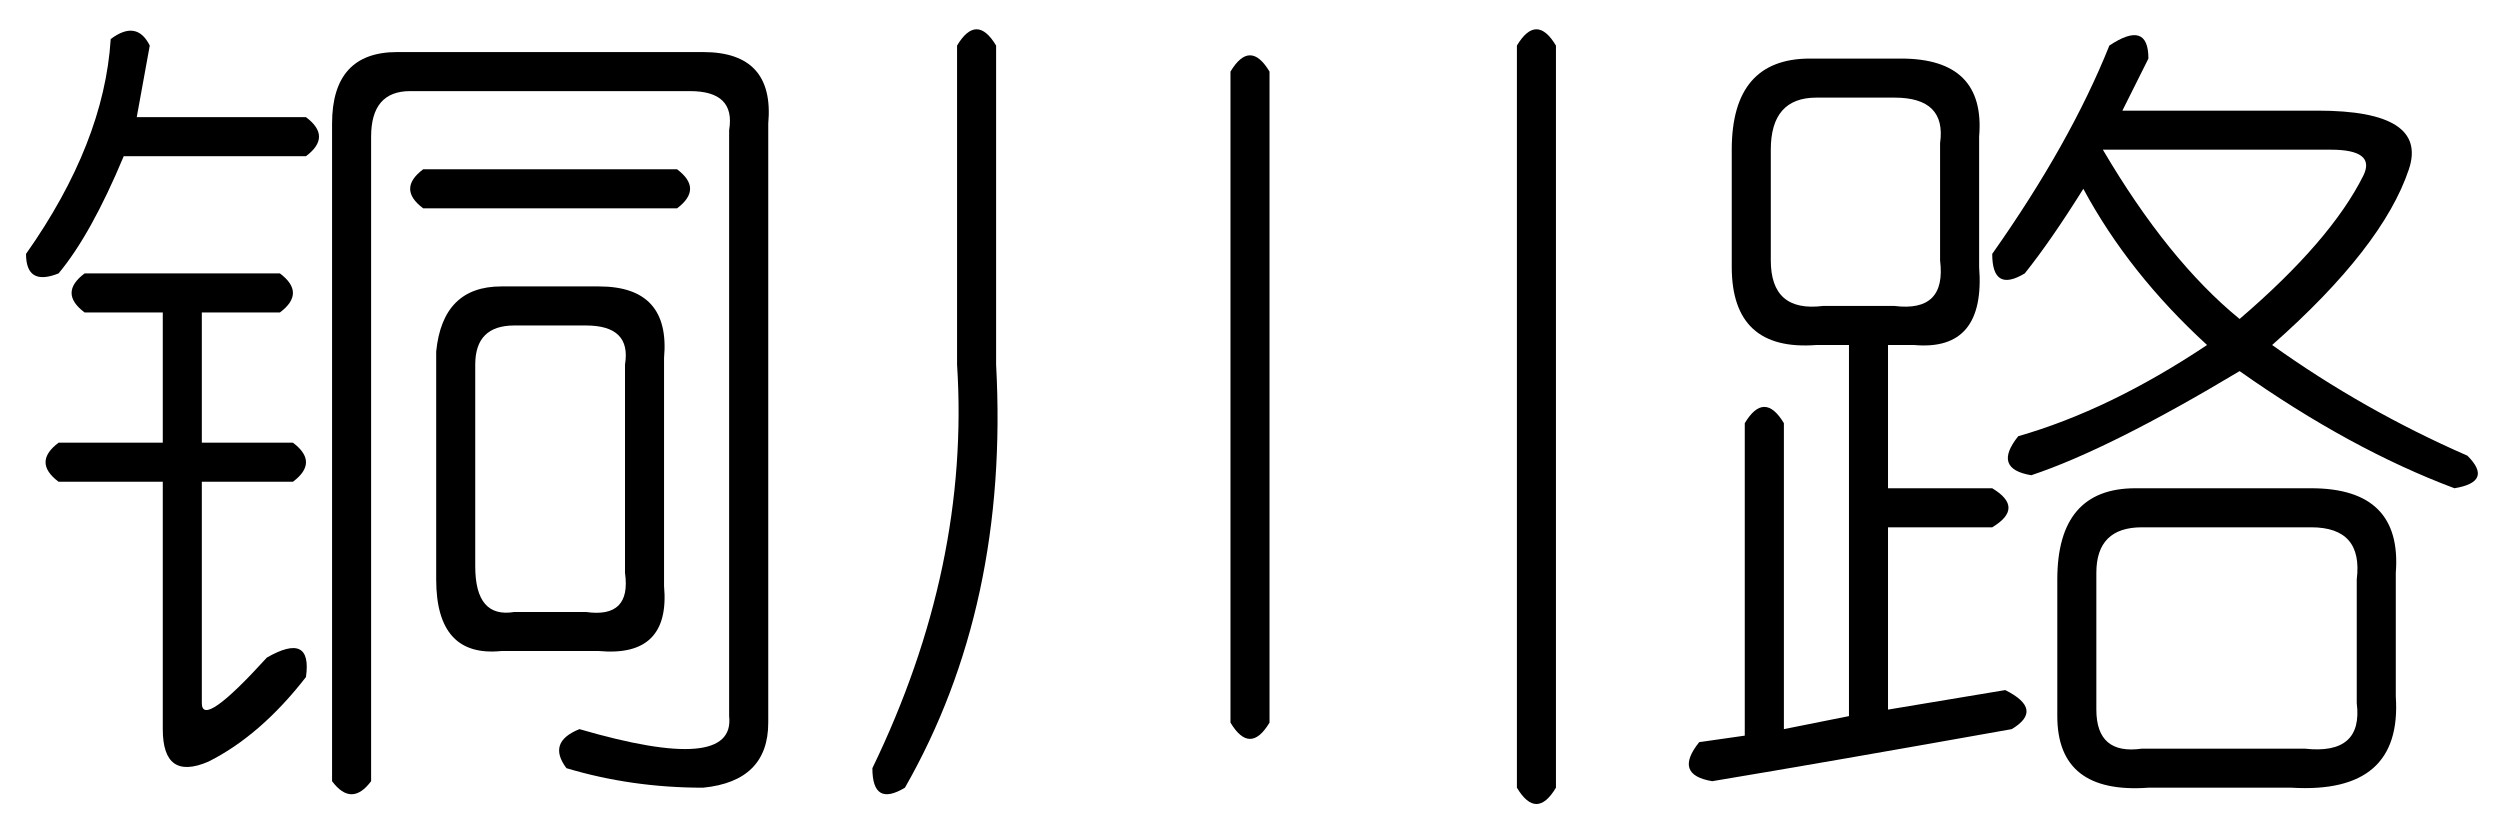 <?xml version='1.0' encoding='UTF-8'?>
<!-- This file was generated by dvisvgm 2.3.5 -->
<svg height='10.5pt' version='1.1' viewBox='-72 -72.164 31.5 10.5' width='31.5pt' xmlns='http://www.w3.org/2000/svg' xmlns:xlink='http://www.w3.org/1999/xlink'>
<defs>
<path d='M2.051 -8.039V-4.02Q2.215 -0.984 0.902 1.312Q0.492 1.559 0.492 1.066Q1.723 -1.477 1.559 -4.02V-8.039Q1.805 -8.449 2.051 -8.039ZM9.105 -8.039V1.312Q8.859 1.723 8.613 1.312V-8.039Q8.859 -8.449 9.105 -8.039ZM5.496 -7.711V0.492Q5.25 0.902 5.004 0.492V-7.711Q5.25 -8.121 5.496 -7.711Z' id='g0-4876'/>
<path d='M5.578 -8.039Q6.07 -8.367 6.07 -7.875Q5.906 -7.547 5.742 -7.219H8.203Q9.598 -7.219 9.352 -6.48Q9.023 -5.496 7.629 -4.266Q8.777 -3.445 10.09 -2.871Q10.418 -2.543 9.926 -2.461Q8.613 -2.953 7.219 -3.937Q5.578 -2.953 4.594 -2.625Q4.102 -2.707 4.43 -3.117Q5.578 -3.445 6.809 -4.266Q5.824 -5.168 5.25 -6.234Q4.84 -5.578 4.512 -5.168Q4.102 -4.922 4.102 -5.414Q5.086 -6.809 5.578 -8.039ZM1.805 -7.875H2.953Q4.02 -7.875 3.937 -6.891V-5.25Q4.02 -4.184 3.117 -4.266H2.789V-2.461H4.102Q4.512 -2.215 4.102 -1.969H2.789V0.328L4.266 0.082Q4.758 0.328 4.348 0.574Q2.051 0.984 0.574 1.23Q0.082 1.148 0.41 0.738L0.984 0.656V-3.281Q1.23 -3.691 1.477 -3.281V0.574L2.297 0.41V-4.266H1.887Q0.82 -4.184 0.82 -5.25V-6.727Q0.82 -7.875 1.805 -7.875ZM2.871 -7.383H1.887Q1.312 -7.383 1.312 -6.727V-5.332Q1.312 -4.676 1.969 -4.758H2.871Q3.527 -4.676 3.445 -5.332V-6.809Q3.527 -7.383 2.871 -7.383ZM8.367 -6.727H5.496Q6.316 -5.332 7.219 -4.594Q8.367 -5.578 8.777 -6.398Q8.941 -6.727 8.367 -6.727ZM5.906 -2.461H8.121Q9.27 -2.461 9.187 -1.395V0.164Q9.27 1.395 7.875 1.312H6.07Q4.922 1.395 4.922 0.41V-1.312Q4.922 -2.461 5.906 -2.461ZM8.121 -1.969H5.988Q5.414 -1.969 5.414 -1.395V0.328Q5.414 0.902 5.988 0.82H8.039Q8.777 0.902 8.695 0.246V-1.312Q8.777 -1.969 8.121 -1.969Z' id='g0-17182'/>
<path d='M1.395 -8.121Q1.723 -8.367 1.887 -8.039L1.723 -7.137H3.855Q4.184 -6.891 3.855 -6.645H1.559Q1.148 -5.66 0.738 -5.168Q0.328 -5.004 0.328 -5.414Q1.312 -6.809 1.395 -8.121ZM5.004 -7.957H8.859Q9.762 -7.957 9.68 -7.055V0.492Q9.68 1.23 8.859 1.312Q7.957 1.312 7.137 1.066Q6.891 0.738 7.301 0.574Q9.27 1.148 9.187 0.41V-6.973Q9.27 -7.465 8.695 -7.465H5.168Q4.676 -7.465 4.676 -6.891V1.23Q4.43 1.559 4.184 1.23V-7.055Q4.184 -7.957 5.004 -7.957ZM5.332 -6.48H8.531Q8.859 -6.234 8.531 -5.988H5.332Q5.004 -6.234 5.332 -6.48ZM1.066 -5.168H3.527Q3.855 -4.922 3.527 -4.676H2.543V-3.035H3.691Q4.02 -2.789 3.691 -2.543H2.543V0.246Q2.543 0.574 3.363 -0.328Q3.937 -0.656 3.855 -0.082Q3.281 0.656 2.625 0.984Q2.051 1.23 2.051 0.574V-2.543H0.738Q0.41 -2.789 0.738 -3.035H2.051V-4.676H1.066Q0.738 -4.922 1.066 -5.168ZM6.316 -5.004H7.547Q8.449 -5.004 8.367 -4.102V-1.23Q8.449 -0.328 7.547 -0.41H6.316Q5.496 -0.328 5.496 -1.312V-4.184Q5.578 -5.004 6.316 -5.004ZM7.383 -4.512H6.48Q5.988 -4.512 5.988 -4.02V-1.477Q5.988 -0.82 6.48 -0.902H7.383Q7.957 -0.82 7.875 -1.395V-4.02Q7.957 -4.512 7.383 -4.512Z' id='g0-18955'/>
</defs>
<g id='page1'>
<use x='-72' xlink:href='#g0-18955' y='-63.551'/>
<use x='-61.5' xlink:href='#g0-4876' y='-63.551'/>
<use x='-51' xlink:href='#g0-17182' y='-63.551'/>
</g>
</svg>